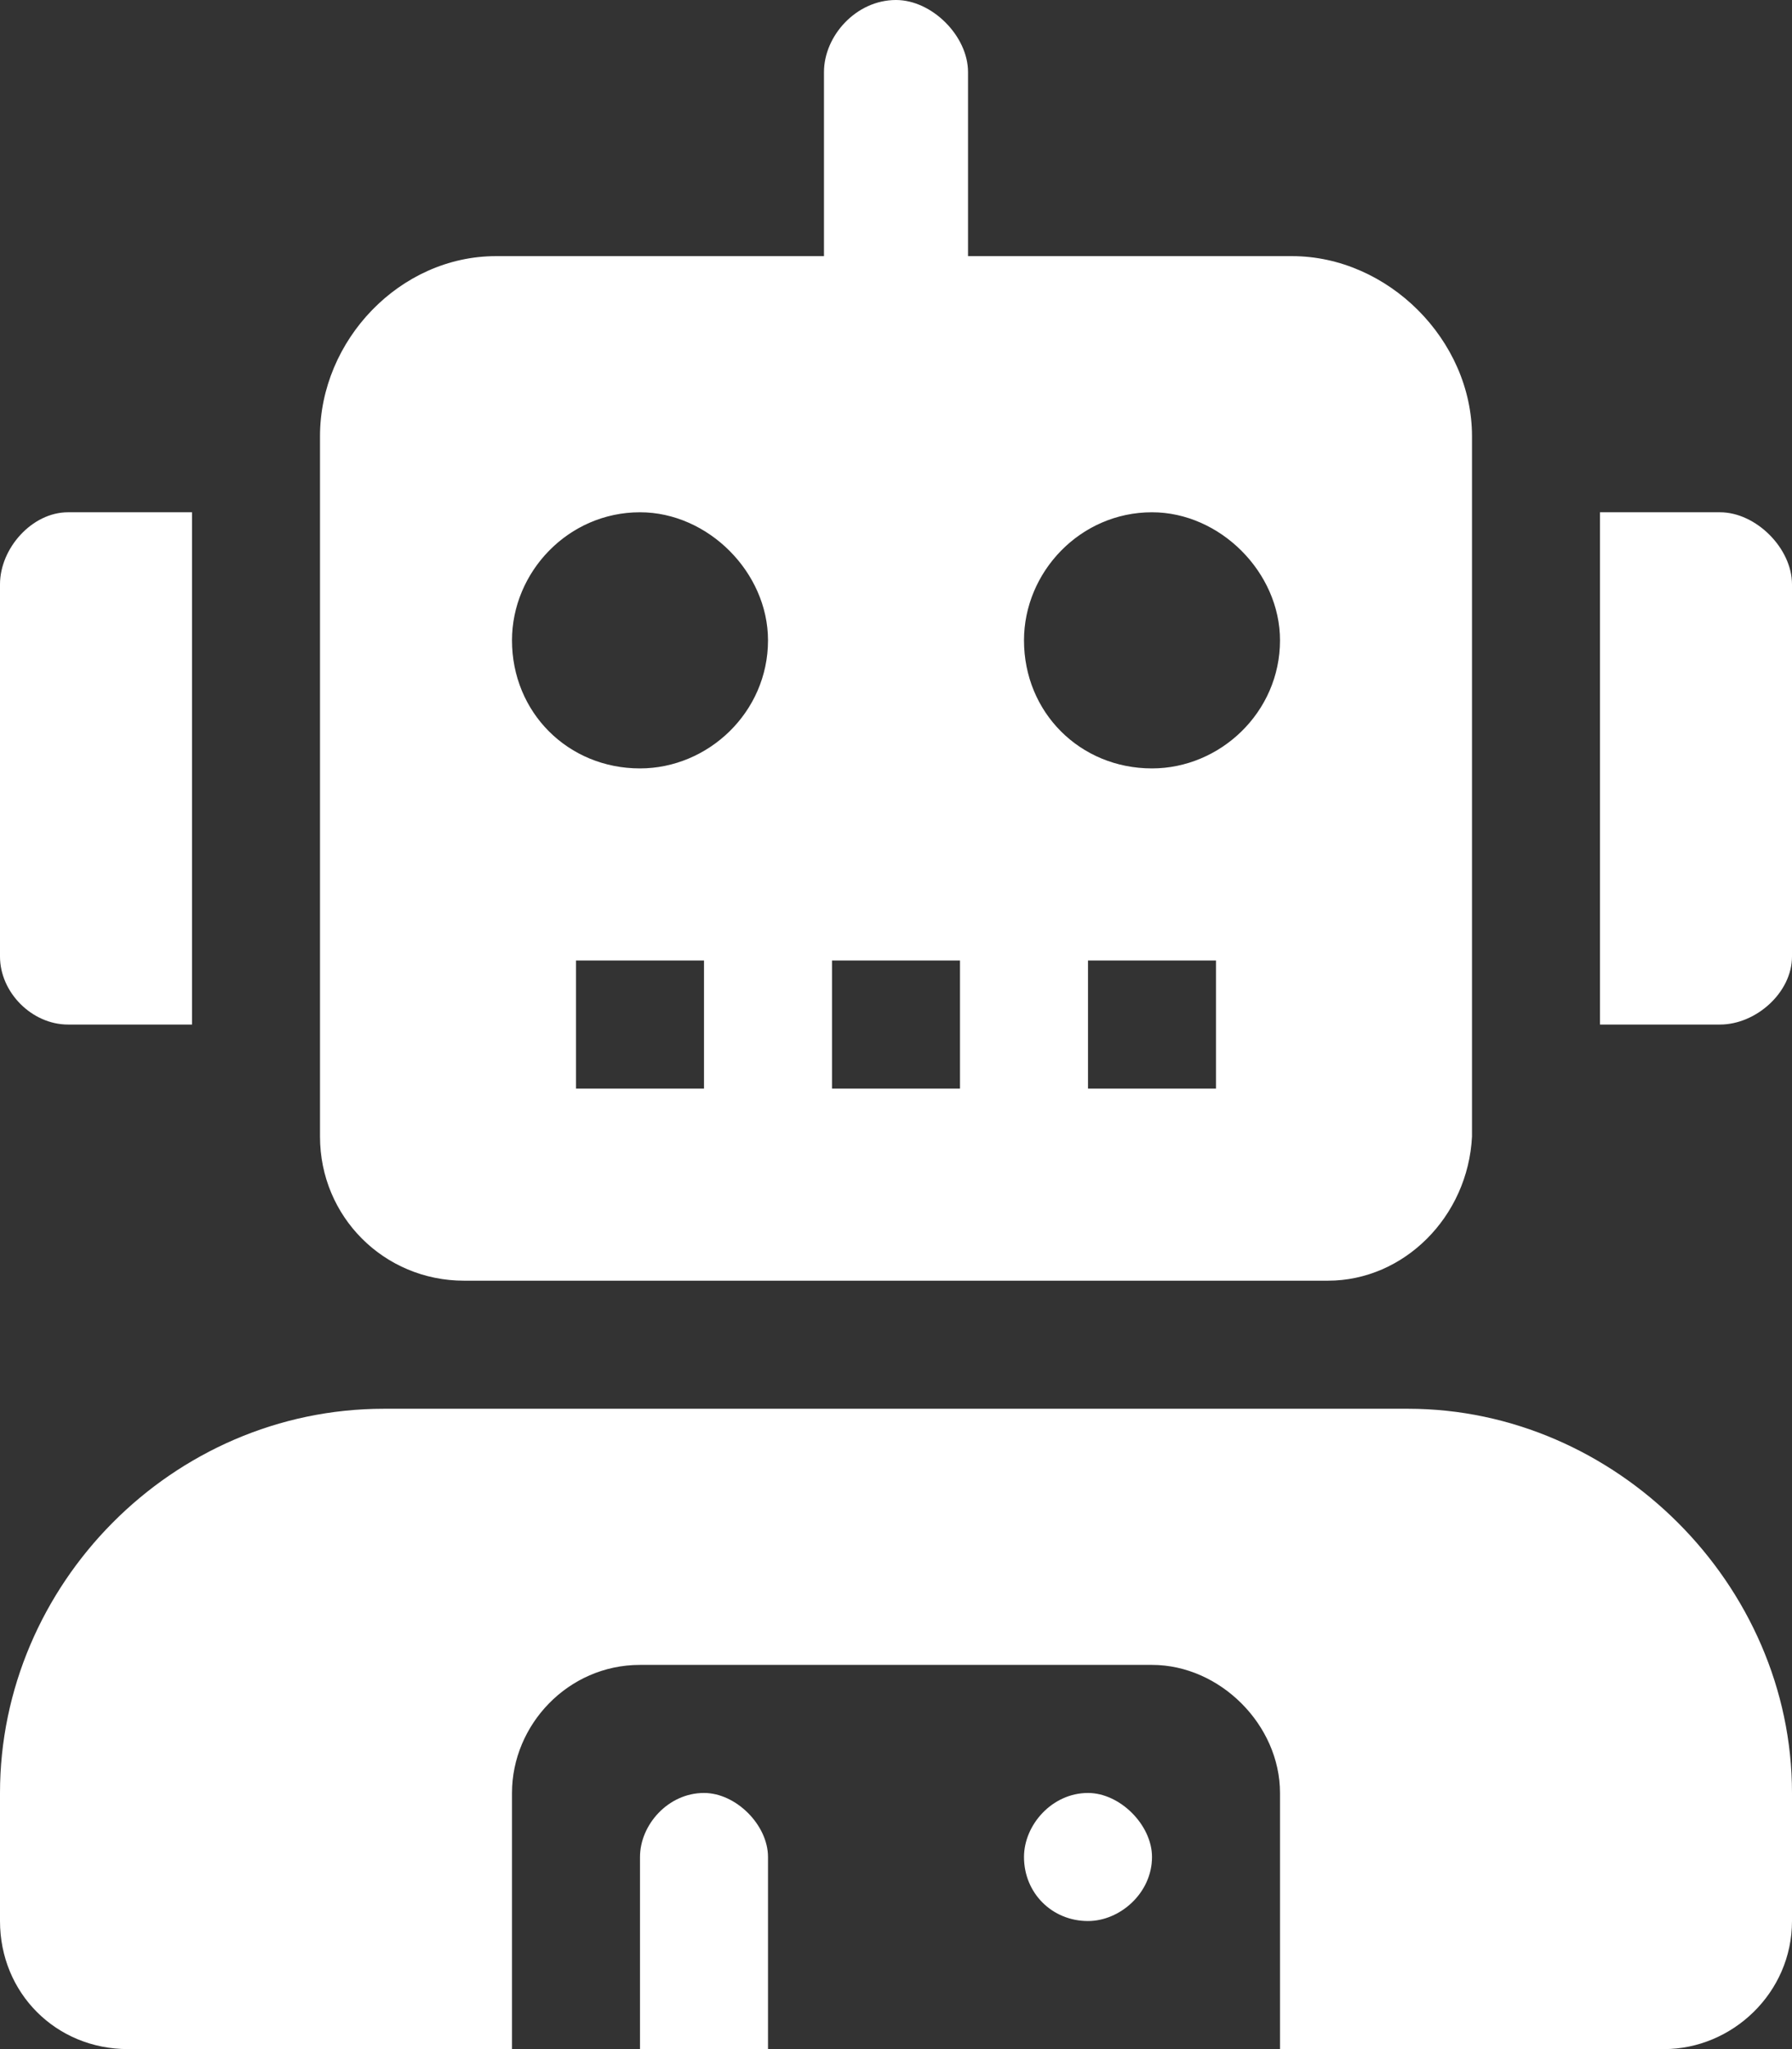 <svg width="21" height="24" viewBox="0 0 21 24" fill="none" xmlns="http://www.w3.org/2000/svg">
<rect x="0" y="0" width="21" height="24" fill="#333333" stroke="none"/>
<path d="M0.844 12H0.797C0.375 12 0 11.625 0 11.203V11.156V6.844C0 6.422 0.375 6 0.797 6H0.844H2.25V12H0.844ZM20.156 6C20.578 6 21 6.422 21 6.844V11.156V11.203C21 11.625 20.578 12 20.156 12H18.75V6H20.156ZM5.438 15C4.5 15 3.75 14.25 3.75 13.312V5.109C3.75 3.984 4.688 3 5.812 3H5.859H9.656V0.844C9.656 0.422 10.031 0 10.5 0C10.922 0 11.344 0.422 11.344 0.844V3H15.141C16.266 3 17.25 3.984 17.25 5.109V13.312C17.203 14.25 16.453 15 15.562 15H5.438ZM14.25 12.75V11.25H12.75V12.75H14.25ZM13.5 6C12.656 6 12 6.703 12 7.5C12 8.344 12.656 9 13.5 9C14.297 9 15 8.344 15 7.5C15 6.703 14.297 6 13.5 6ZM9.75 11.25V12.75H11.25V11.25H9.75ZM8.25 12.75V11.25H6.75V12.75H8.25ZM7.5 6C6.656 6 6 6.703 6 7.5C6 8.344 6.656 9 7.5 9C8.297 9 9 8.344 9 7.5C9 6.703 8.297 6 7.5 6ZM16.5 16.5C18.938 16.5 21 18.562 21 21V22.5C21 23.344 20.297 24 19.5 24H15V21C15 20.203 14.297 19.5 13.5 19.5H7.5C6.656 19.5 6 20.203 6 21V24H1.5C0.656 24 0 23.344 0 22.5V21C0 18.562 2.016 16.5 4.5 16.5H16.5ZM8.25 21C8.625 21 9 21.375 9 21.75V24H7.5V21.75C7.5 21.375 7.828 21 8.25 21ZM12.75 21C13.125 21 13.5 21.375 13.5 21.75C13.5 22.172 13.125 22.5 12.75 22.5C12.328 22.5 12 22.172 12 21.75C12 21.375 12.328 21 12.75 21Z" fill="white"/>
</svg>
